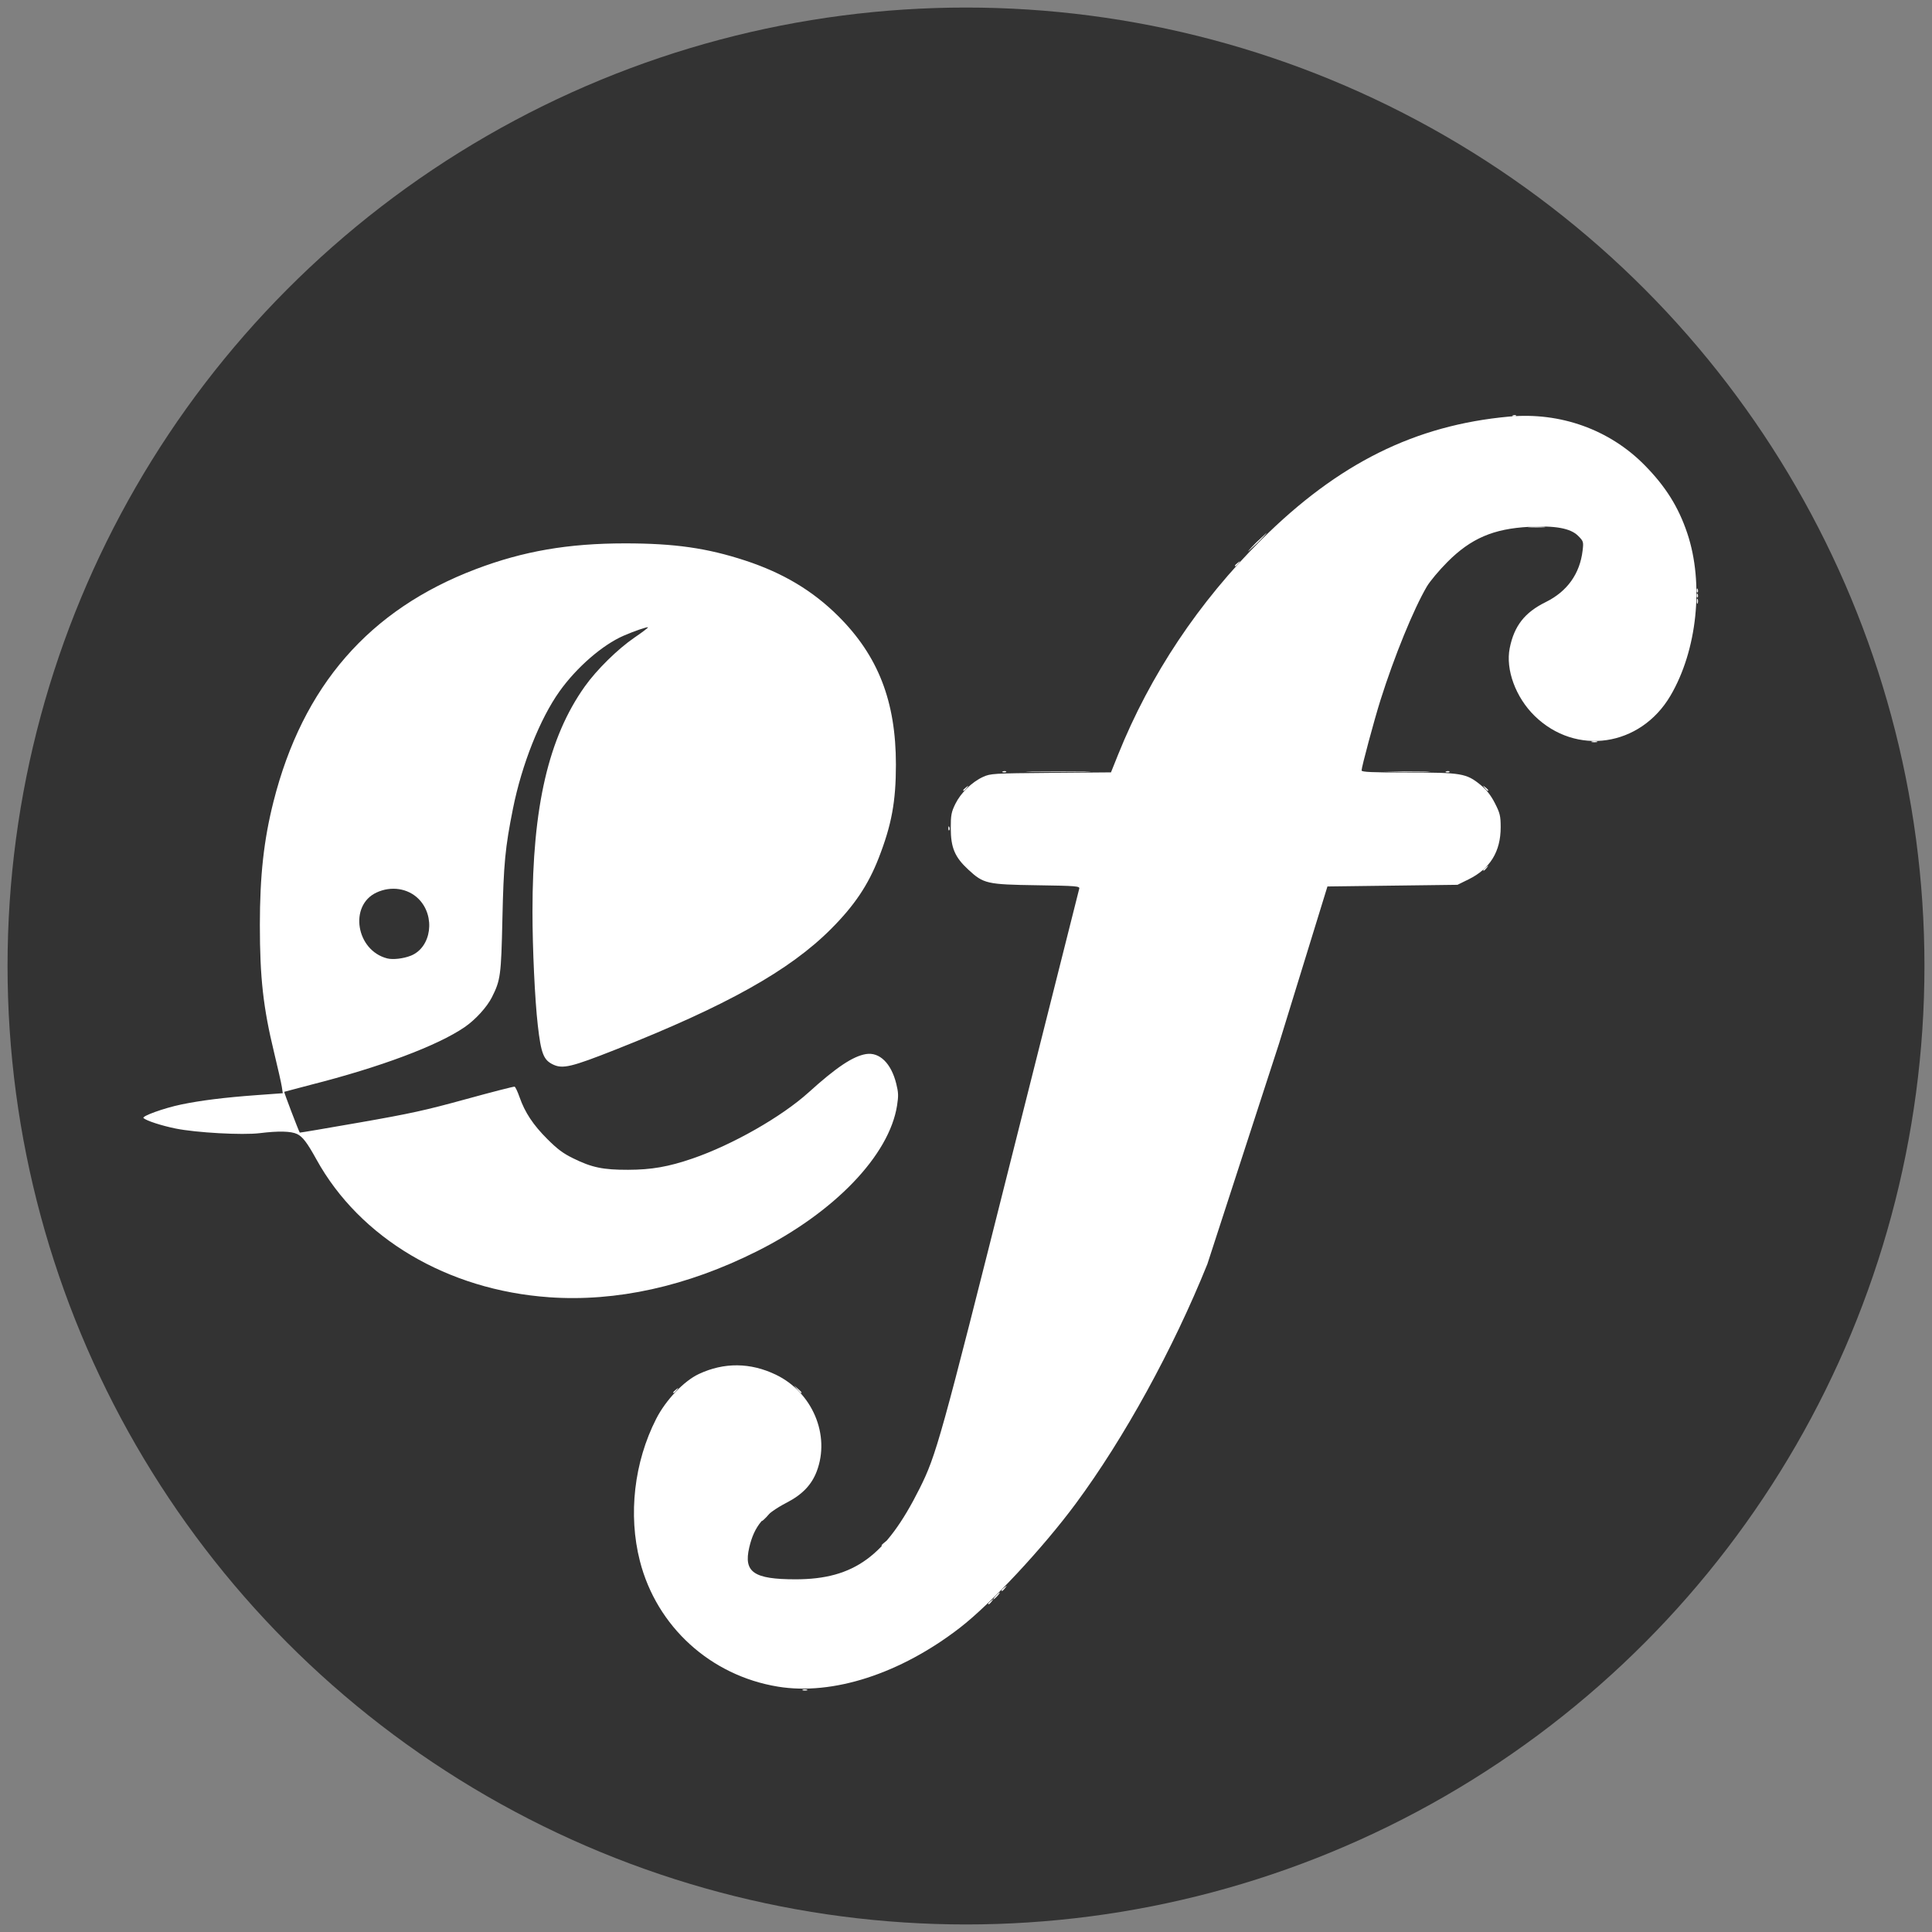 <svg xmlns="http://www.w3.org/2000/svg" width="256" height="256"  xmlns:v="https://vecta.io/nano"><rect width="100%" height="100%" fill="#808080" stroke="none"/><circle cx="128" cy="128" r="127" fill="#333"/><g fill="#fff"><path d="M106.376 223.889c.152-.061.4-.061.552 0s.028.111-.276.111-.428-.05-.276-.111zm24.569-11.399c0-.046.174-.219.386-.386.35-.274.358-.266.083.083-.289.367-.47.484-.47.303zm65.785-108.087c-.275-.35-.267-.357.083-.083.368.288.485.469.303.469-.046 0-.22-.174-.386-.386zm-30.228-32.567l1.31-1.212c.061 0-.429.546-1.089 1.212l-1.31 1.212c-.061 0 .429-.546 1.089-1.212zm-34.563 139.635c.22-.242.449-.441.51-.441s-.069.198-.289.441-.449.441-.51.441.069-.198.289-.441zm.773-.744c0-.046.174-.219.386-.386.35-.274.358-.266.083.083-.289.367-.47.484-.47.303zm-15.901-5.951c0-.046.174-.219.386-.386.35-.274.358-.266.083.083-.289.367-.47.484-.47.303zM224.841 79.66c0-.303.05-.427.111-.276a.85.85 0 0 1 0 .551c-.061.152-.111.028-.111-.276z"/><path d="M125.662 109.729c.011-.257.063-.309.133-.133.064.159.056.349-.017.422s-.126-.057-.116-.289zm1.97-5.024c0-.046.174-.219.386-.386.35-.274.358-.266.083.083-.289.367-.47.484-.47.303zm97.191-25.834c.011-.257.063-.309.133-.133.064.159.056.349-.017.422s-.126-.057-.116-.289z"/><path d="M101.352 201.001c.285-.303.568-.551.629-.551s-.123.248-.408.551-.568.551-.629.551.123-.248.408-.551zm4.286-16.917l-.421-.496.497.42c.467.395.597.572.421.572-.042 0-.266-.223-.497-.496zm90.9-68.799c0-.046.174-.219.386-.386.35-.274.358-.266.083.083-.289.367-.47.484-.47.303zm-63.646-13.072c.159-.064.35-.056.423.017s-.057.125-.29.116c-.257-.011-.31-.063-.133-.133zm58.746 0c.159-.064.35-.056.423.017s-.057.125-.29.116c-.257-.011-.31-.063-.133-.133zm19.315-3.97c.215-.056.513-.052.663.008s-.026.106-.391.102-.487-.054-.272-.11zm13.871-20.034c.011-.257.063-.309.133-.133.064.159.056.349-.017.422s-.126-.057-.116-.289zm-61.192-3.261c0-.046.174-.219.386-.386.35-.274.358-.266.083.083-.289.367-.47.484-.47.303zm39.035-5.148c.516-.046 1.361-.046 1.877 0s.094.084-.939.084-1.455-.038-.939-.084zm-2.195-14.757c.159-.064.35-.056.423.017s-.057.125-.29.116c-.257-.011-.31-.063-.133-.133zm-63.729 47.155h6.957c1.913.037.348.067-3.478.067s-5.391-.03-3.478-.067zm46.612 0h5.521c1.481.038.208.069-2.829.069l-2.693-.069zm-94.15 82.298c0-.046.174-.219.386-.386.35-.274.358-.266.083.083-.289.367-.47.484-.47.303z"/><path d="M103.082 223.489c-8.935-1.461-16.07-7.954-18.294-16.649-1.568-6.131-.768-13.097 2.164-18.844 1.269-2.488 3.667-5.006 5.65-5.935 3.339-1.563 6.829-1.53 10.208.095 4.843 2.33 7.24 8.011 5.407 12.815-.678 1.775-1.902 3.056-3.933 4.113-3.067 1.596-4.338 3.11-5.005 5.962-.767 3.283.595 4.22 6.135 4.22 7.753 0 11.954-3.072 16.428-12.014 2.224-4.445 2.774-6.422 12.076-43.422l9.086-36.077c.099-.337-.387-.377-5.588-.454-6.656-.099-7.083-.196-9.107-2.066-1.792-1.656-2.324-2.909-2.328-5.487-.003-1.726.076-2.146.608-3.227.714-1.451 2.193-2.896 3.656-3.57.988-.456 1.374-.479 8.998-.542l7.966-.065.948-2.359c4.247-10.567 10.688-20.225 18.995-28.479 10.18-10.116 20.344-15.167 32.81-16.305 6.775-.619 13.299 1.716 17.941 6.42 2.789 2.826 4.495 5.543 5.666 9.025 2.242 6.665 1.322 15.526-2.237 21.558-3.981 6.747-12.523 8.005-17.994 2.65-2.509-2.456-3.862-6.143-3.293-8.973.593-2.947 1.983-4.726 4.764-6.097 2.857-1.409 4.532-3.75 4.896-6.842.136-1.152.111-1.231-.611-1.951-.994-.992-3.028-1.362-6.485-1.179-4.73.25-7.706 1.531-10.822 4.658-1.093 1.097-2.317 2.557-2.72 3.243-1.764 3.003-4.32 9.265-6.15 15.063-.817 2.588-2.5 8.854-2.502 9.313-.001.214 1.374.276 6.143.276 7.066 0 7.742.114 9.595 1.619.809.656 1.387 1.389 1.923 2.436.677 1.321.767 1.697.77 3.185.005 3.23-1.398 5.512-4.251 6.915l-1.471.723-17.233.22-6.418 20.83-9.492 29.206c-4.548 11.284-11.032 23.083-17.448 31.752-4.363 5.894-11.256 13.279-15.342 16.437-7.885 6.094-16.84 8.992-24.109 7.804zM72.749 171.89c-13.458-.948-25.062-7.823-30.821-18.261-1.229-2.228-1.831-3.018-2.567-3.367-.803-.382-2.455-.419-4.949-.113-2.276.279-8.427-.06-11.144-.614-1.906-.389-3.892-1.038-4.253-1.39-.255-.248 2.706-1.314 4.956-1.785 2.608-.545 5.775-.94 10.041-1.251l3.458-.252-.128-.856c-.071-.47-.526-2.492-1.012-4.492-1.452-5.976-1.897-9.948-1.897-16.939 0-6.544.521-11.265 1.802-16.338 3.877-15.346 12.689-25.469 26.839-30.829C69.354 73.024 75.299 72 82.824 72c6.548 0 10.866.617 15.917 2.273 5.008 1.642 8.945 3.994 12.333 7.366 5.296 5.271 7.64 11.308 7.64 19.677 0 4.901-.573 8.002-2.294 12.406-1.395 3.571-3.219 6.28-6.32 9.386-5.476 5.486-13.839 10.165-28.574 15.987-5.792 2.289-6.963 2.568-8.235 1.964s-1.598-1.448-2.029-5.199c-.388-3.373-.706-10.166-.706-15.075-.003-13.892 2.131-23.069 6.929-29.819 1.581-2.225 4.377-4.975 6.599-6.491 1.022-.697 1.823-1.304 1.778-1.348-.096-.096-1.847.505-3.236 1.111-2.794 1.218-6.211 4.184-8.475 7.354-2.6 3.641-5.011 9.713-6.181 15.563-1.034 5.171-1.237 7.291-1.399 14.628-.165 7.481-.247 8.091-1.398 10.372-.655 1.298-2.191 2.979-3.607 3.947-3.609 2.468-11.199 5.31-20.438 7.653l-3.466.917c-.054.041 1.877 5.109 2.061 5.406.014.023 3.568-.579 7.898-1.337 6.827-1.195 8.702-1.607 14.123-3.097 3.438-.945 6.338-1.69 6.444-1.655s.402.661.656 1.39c.709 2.031 1.812 3.692 3.69 5.563 1.354 1.348 2.066 1.878 3.407 2.539 2.48 1.222 3.955 1.53 7.282 1.523 3.119-.009 5.35-.398 8.546-1.496 5.3-1.821 11.816-5.535 15.394-8.774 3.651-3.306 5.859-4.78 7.581-5.063 1.802-.295 3.351 1.224 4.02 3.944.286 1.163.301 1.587.104 2.858-1.027 6.609-8.296 14.176-18.562 19.324-9.287 4.656-18.633 6.724-27.557 6.095zm-18.307-45.258c2.733-1.095 3.297-5.242 1.022-7.52-1.413-1.415-3.634-1.751-5.577-.846-3.672 1.711-2.705 7.672 1.416 8.727.756.194 2.154.032 3.139-.362z"/></g></svg>